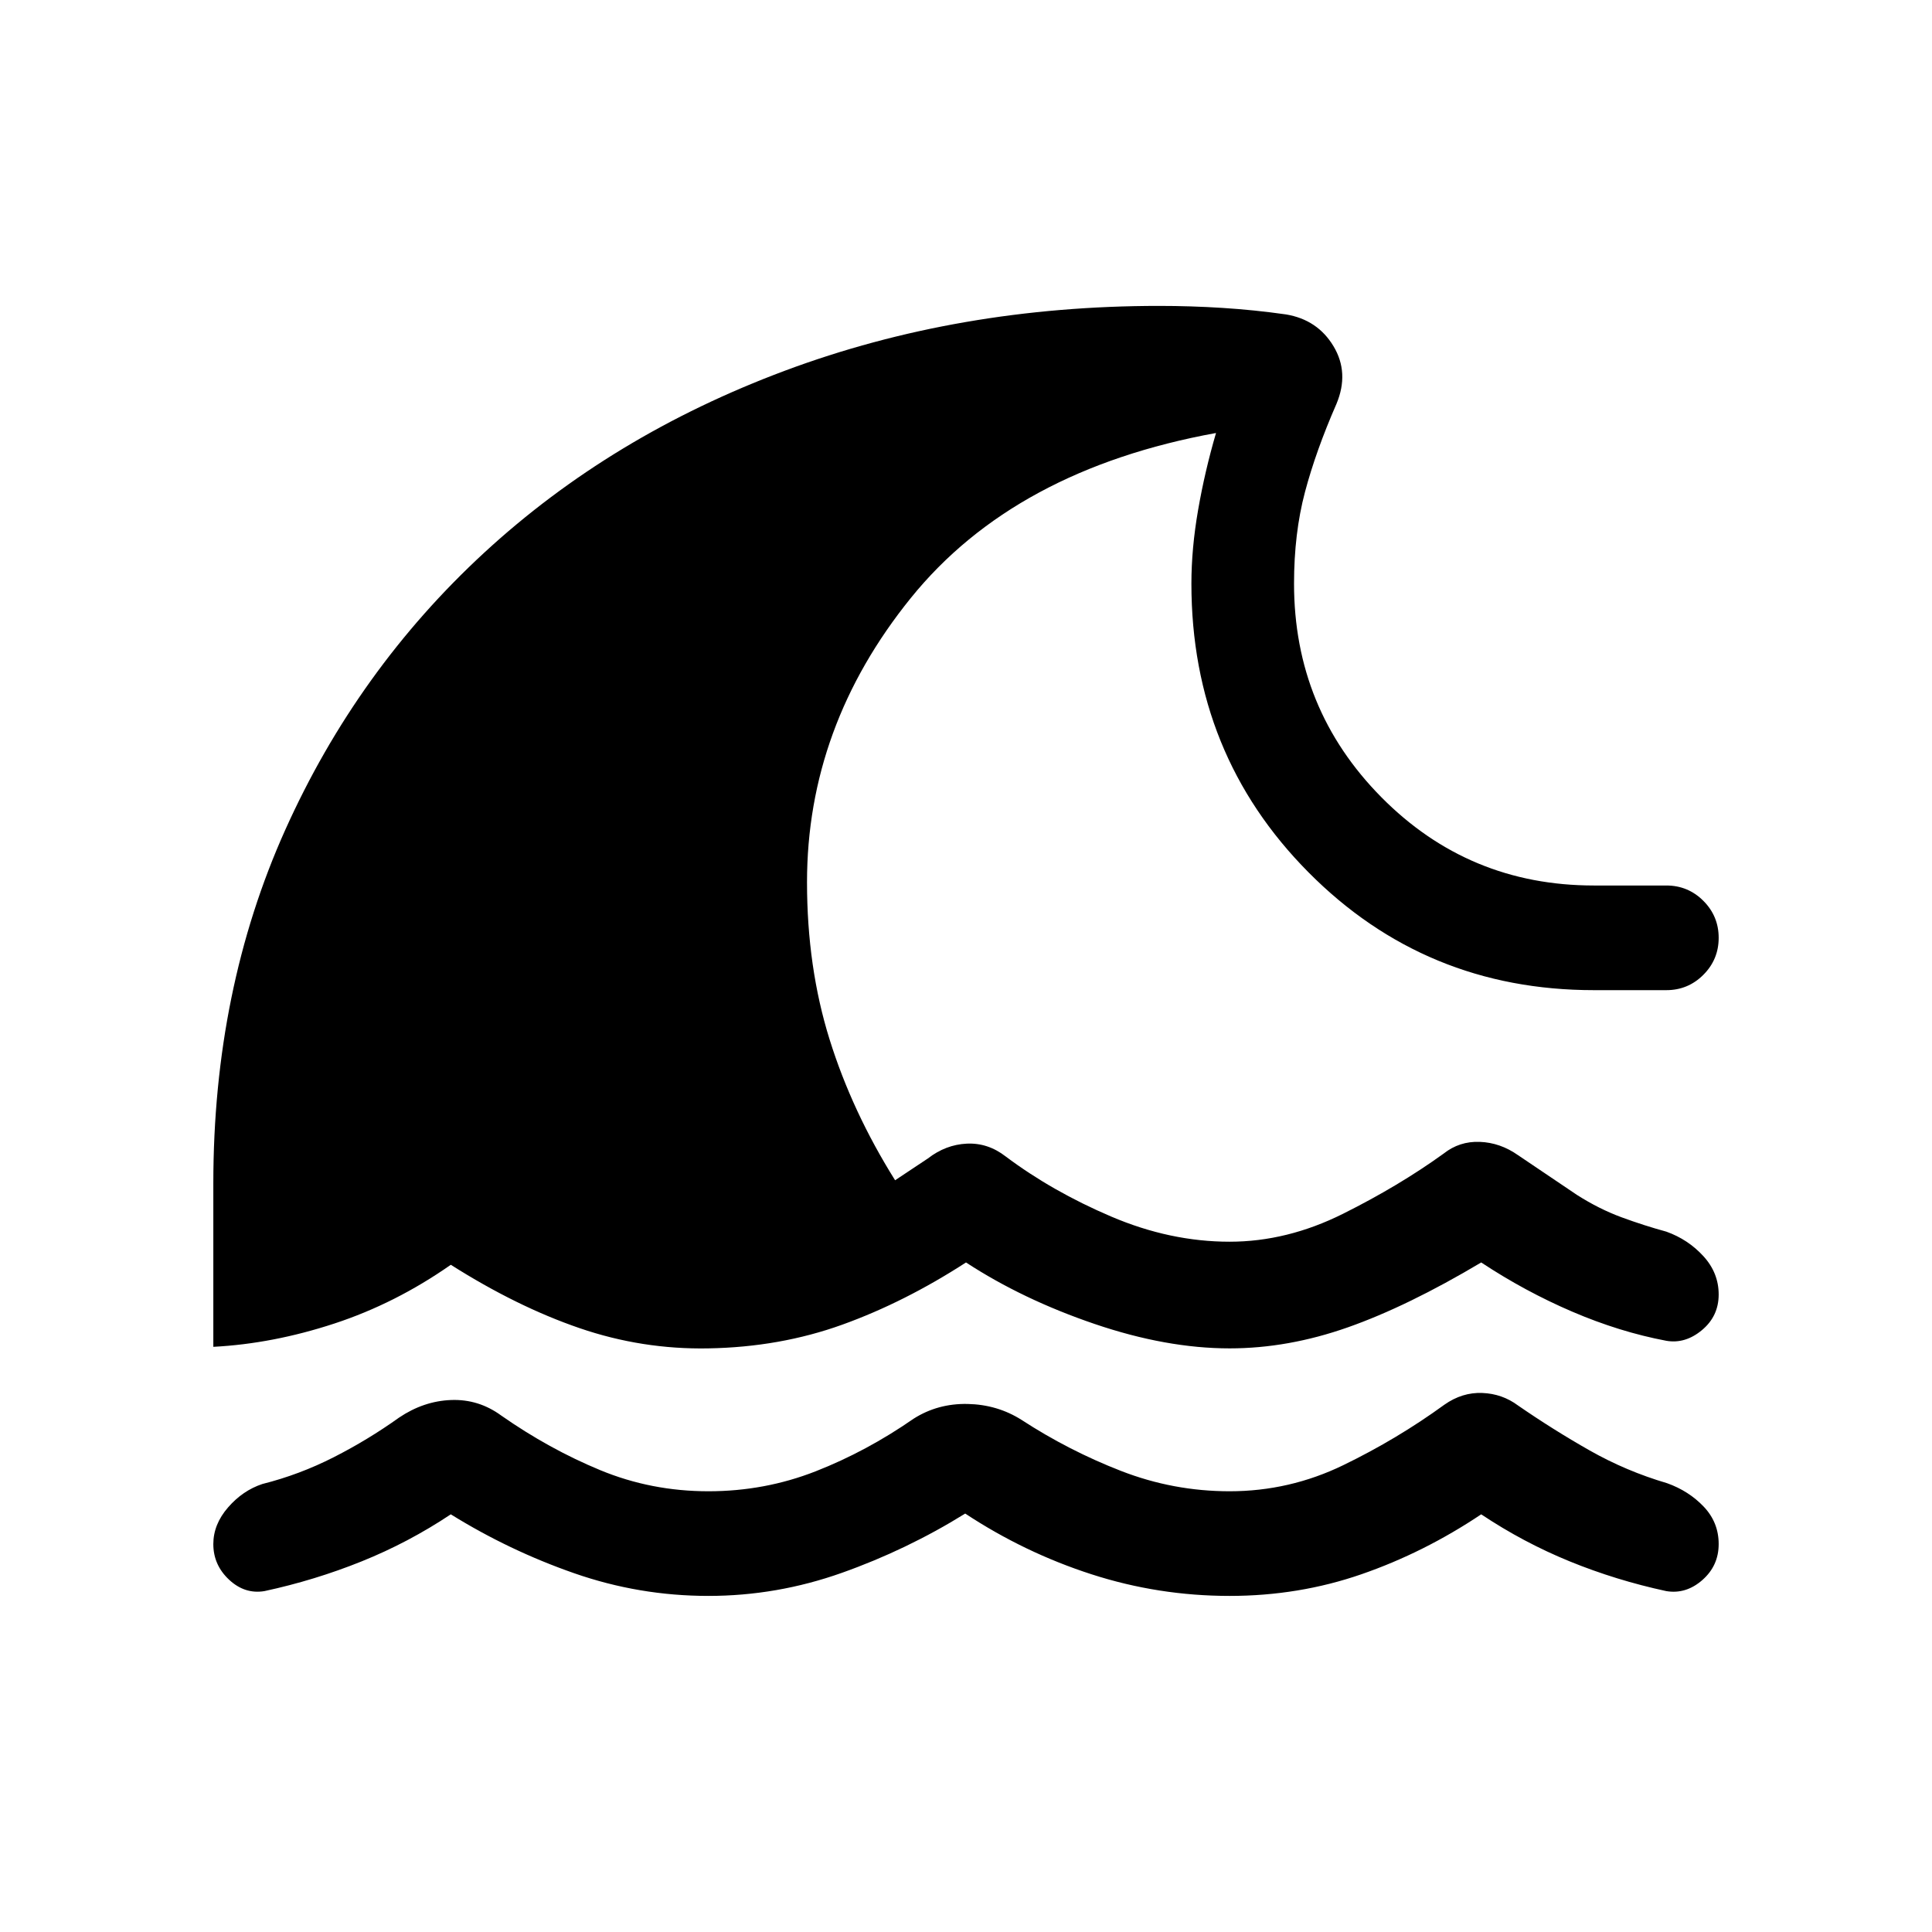 <svg xmlns="http://www.w3.org/2000/svg" height="20" viewBox="0 -960 960 960" width="20"><path d="M479.615-207.924q-29 18-61.307 29.462Q386-167.001 352-167.001q-34.385 0-66.692-11.269Q253-189.539 224-207.539q-21 14-44.308 23.384-23.307 9.385-48.307 14.77-9.769 1.615-17.577-5.693-7.807-7.307-7.807-17.691 0-9.769 7.307-18.192 7.308-8.423 17.077-11.654 18.384-4.615 35.461-13.307 17.077-8.693 32.462-19.693 12.231-8.23 25.884-8.73 13.654-.5 24.885 7.73 23.769 16.616 49.154 27.116 25.384 10.5 53.769 10.5 28 0 53.308-9.923 25.307-9.923 48.692-26.154 12-7.615 26.808-7.308 14.807.308 26.807 7.923Q531-239.23 557-229.115q26 10.116 54 10.116 29.769 0 56.539-13 26.769-13 50.154-30 8.846-6.231 18.807-5.846 9.961.384 17.807 6.23 17.385 12 35.539 22.308t38.539 16.308q10.769 3.846 18.191 11.653 7.423 7.808 7.423 18.577 0 10.769-8.115 17.884t-17.884 5.5q-25-5.385-48-14.77-23-9.384-44-23.384-28.385 19-59.5 29.769-31.115 10.769-65.5 10.769-35.385 0-68.692-10.769-33.308-10.769-62.693-30.154Zm-373.614-82.845V-372q0-96.077 35.73-175.615 35.731-79.538 98.885-137.769 63.154-58.23 149.423-90.422Q476.308-807.999 576-807.999q15.692 0 31.5 1 15.807 1 31.499 3.231 15.692 2.616 23.615 15.808 7.923 13.192 1.462 28.653-10.231 23.385-15.654 43.846-5.423 20.462-5.423 45.462 0 62.231 43.385 106.116Q729.769-519.999 792-519.999h36q10.769 0 18.384 7.616 7.615 7.615 7.615 18.384t-7.615 18.384Q838.769-468 828-468h-36q-83.769 0-141.884-58.615-58.115-58.615-58.115-143.384 0-17.462 3.346-36.693 3.346-19.231 8.885-38.154-100.155 18.23-151.694 82.038Q400.999-599 400.999-521.615q0 42.232 11.231 78.155 11.231 35.924 32.539 69.924l16.308-10.846q8.846-6.847 19.308-7.347 10.461-.5 19.307 6.347 23.154 17.384 52.462 29.884 29.307 12.5 58.846 12.5 28.539 0 56.346-13.884 27.808-13.885 49.962-29.885 7.846-6.231 18-5.846 10.153.384 18.999 6.615l29.308 19.769q11 7 22.193 11.116Q817-350.998 828-347.998q10.769 3.846 18.384 12.154 7.615 8.307 7.615 19.076t-8.307 17.692q-8.308 6.923-17.692 5.307-23.231-4.384-46.731-14.461T736-332.692q-36.539 21.77-66.231 32.231-29.692 10.462-58.769 10.462-31.461 0-67.154-12.154-35.692-12.154-63.846-30.539-30.539 19.77-61.5 30.923-30.961 11.154-66.5 11.77-32.923.615-64.077-10.077-31.154-10.693-63.923-31.462-27.461 19.231-57.961 29.231t-60.038 11.538Z"/></svg>